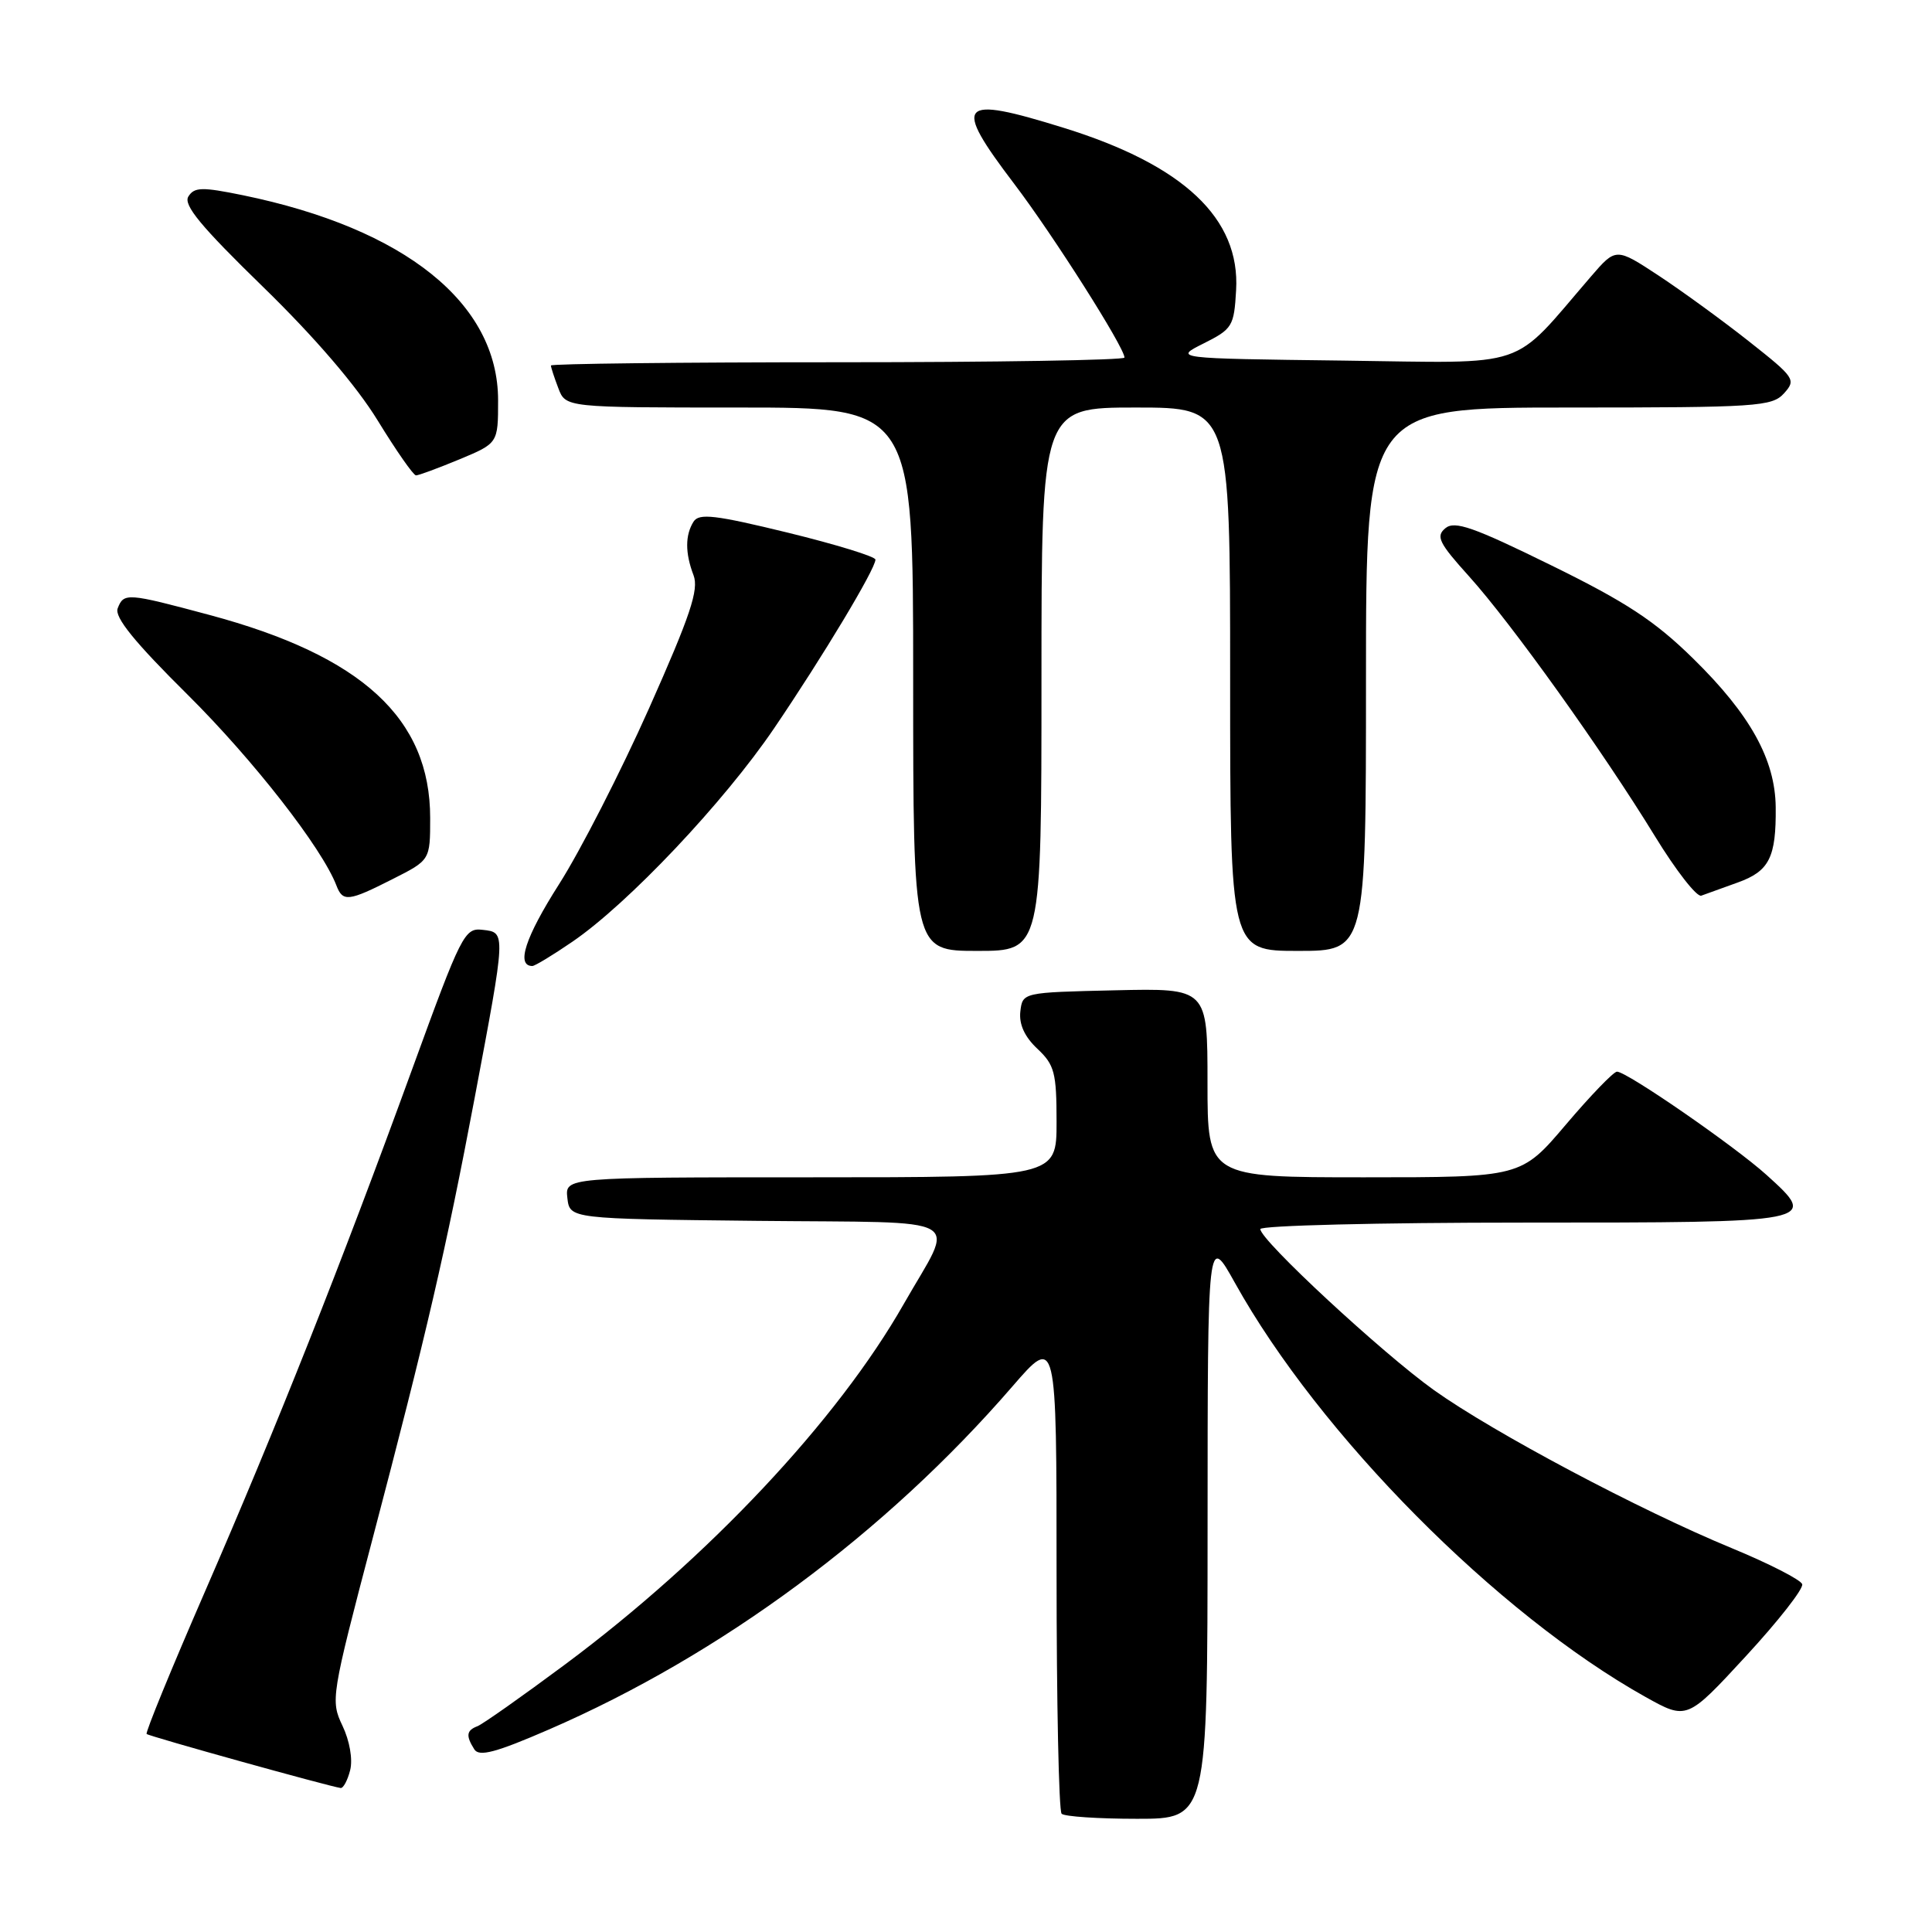 <?xml version="1.0" encoding="UTF-8" standalone="no"?>
<!DOCTYPE svg PUBLIC "-//W3C//DTD SVG 1.1//EN" "http://www.w3.org/Graphics/SVG/1.1/DTD/svg11.dtd" >
<svg xmlns="http://www.w3.org/2000/svg" xmlns:xlink="http://www.w3.org/1999/xlink" version="1.1" viewBox="0 0 256 256">
 <g >
 <path fill="currentColor"
d=" M 160.01 202.25 C 160.02 163.50 160.02 163.50 163.63 169.98 C 174.82 190.10 198.38 213.86 218.01 224.84 C 223.53 227.92 223.53 227.92 231.34 219.45 C 235.64 214.79 239.00 210.50 238.80 209.91 C 238.61 209.33 234.41 207.18 229.47 205.14 C 217.26 200.10 197.93 189.84 190.01 184.20 C 183.15 179.30 167.00 164.33 167.00 162.86 C 167.00 162.39 182.70 162.00 201.89 162.00 C 240.93 162.00 241.04 161.98 234.07 155.68 C 229.84 151.86 215.57 142.00 214.26 142.00 C 213.81 142.00 210.77 145.15 207.50 149.00 C 201.56 156.00 201.56 156.00 180.78 156.00 C 160.00 156.00 160.00 156.00 160.00 143.47 C 160.00 130.94 160.00 130.94 147.75 131.22 C 135.50 131.50 135.50 131.50 135.20 134.03 C 135.01 135.72 135.76 137.37 137.45 138.96 C 139.73 141.10 140.00 142.12 140.00 148.67 C 140.00 156.00 140.00 156.00 107.43 156.00 C 74.87 156.00 74.87 156.00 75.18 158.75 C 75.50 161.50 75.50 161.50 100.35 161.77 C 128.81 162.07 126.58 160.80 119.75 172.79 C 110.97 188.21 93.86 206.42 74.90 220.53 C 69.20 224.77 63.96 228.46 63.27 228.73 C 61.80 229.29 61.71 229.99 62.85 231.80 C 63.49 232.81 65.70 232.22 72.73 229.17 C 95.53 219.28 117.34 203.14 134.14 183.72 C 140.00 176.95 140.00 176.95 140.00 208.31 C 140.00 225.56 140.30 239.97 140.67 240.33 C 141.03 240.70 145.53 241.00 150.67 241.00 C 160.00 241.00 160.00 241.00 160.01 202.25 Z  M 46.40 234.55 C 46.76 233.12 46.33 230.66 45.38 228.67 C 43.79 225.33 43.87 224.80 49.37 203.88 C 56.49 176.82 59.12 165.47 62.89 145.50 C 67.06 123.38 67.05 123.56 63.97 123.21 C 61.55 122.92 61.16 123.70 54.60 141.71 C 45.21 167.50 36.63 189.12 27.13 210.96 C 22.71 221.12 19.24 229.58 19.43 229.76 C 19.74 230.07 43.65 236.72 45.14 236.92 C 45.49 236.96 46.06 235.90 46.40 234.55 Z  M 75.82 124.80 C 83.20 119.77 95.94 106.29 102.59 96.48 C 109.05 86.96 116.00 75.39 116.00 74.15 C 116.00 73.75 110.77 72.14 104.39 70.58 C 94.75 68.23 92.63 67.98 91.90 69.12 C 90.78 70.90 90.77 73.28 91.90 76.23 C 92.62 78.14 91.48 81.55 86.01 93.84 C 82.27 102.23 76.90 112.74 74.06 117.19 C 69.59 124.21 68.36 128.00 70.54 128.00 C 70.87 128.00 73.25 126.56 75.82 124.80 Z  M 138.00 90.00 C 138.00 54.00 138.00 54.00 150.50 54.00 C 163.00 54.00 163.00 54.00 163.00 90.00 C 163.00 126.00 163.00 126.00 172.00 126.00 C 181.00 126.00 181.00 126.00 181.00 90.00 C 181.00 54.00 181.00 54.00 207.85 54.00 C 232.84 54.00 234.81 53.87 236.39 52.12 C 238.02 50.32 237.82 50.03 231.79 45.27 C 228.33 42.53 222.94 38.61 219.81 36.54 C 214.12 32.80 214.12 32.80 210.81 36.64 C 200.05 49.12 203.07 48.10 178.00 47.78 C 155.50 47.50 155.50 47.50 159.50 45.50 C 163.29 43.60 163.52 43.23 163.79 38.46 C 164.35 28.95 156.84 21.87 140.95 16.94 C 126.96 12.59 126.15 13.52 134.41 24.39 C 139.54 31.14 149.00 46.04 149.00 47.38 C 149.00 47.72 131.90 48.00 111.00 48.00 C 90.10 48.00 73.00 48.20 73.00 48.43 C 73.00 48.67 73.44 50.02 73.98 51.43 C 74.95 54.00 74.95 54.00 97.98 54.00 C 121.00 54.00 121.00 54.00 121.00 90.00 C 121.00 126.00 121.00 126.00 129.50 126.00 C 138.00 126.00 138.00 126.00 138.00 90.00 Z  M 52.03 116.48 C 57.00 113.97 57.00 113.97 57.00 108.38 C 57.00 95.20 47.97 86.90 27.74 81.48 C 16.81 78.55 16.40 78.52 15.59 80.62 C 15.15 81.78 17.83 85.09 24.87 92.06 C 33.56 100.69 42.67 112.36 44.58 117.34 C 45.42 119.54 46.18 119.45 52.03 116.48 Z  M 230.25 116.94 C 234.44 115.44 235.36 113.62 235.29 106.94 C 235.22 100.64 231.91 94.67 224.36 87.27 C 219.29 82.29 215.50 79.79 205.51 74.89 C 195.22 69.83 192.75 68.97 191.52 69.99 C 190.23 71.06 190.66 71.94 194.65 76.36 C 200.28 82.60 212.37 99.51 219.28 110.79 C 222.07 115.35 224.84 118.90 225.43 118.68 C 226.02 118.46 228.19 117.68 230.25 116.94 Z  M 60.87 60.87 C 66.00 58.73 66.00 58.73 66.00 53.04 C 66.00 40.19 53.68 30.29 32.19 25.87 C 26.76 24.76 25.75 24.78 24.96 26.04 C 24.26 27.15 26.63 30.01 34.84 38.00 C 41.71 44.69 47.24 51.13 50.06 55.74 C 52.50 59.72 54.78 62.99 55.12 62.99 C 55.46 63.00 58.04 62.04 60.87 60.87 Z "/>
</g>
</svg>